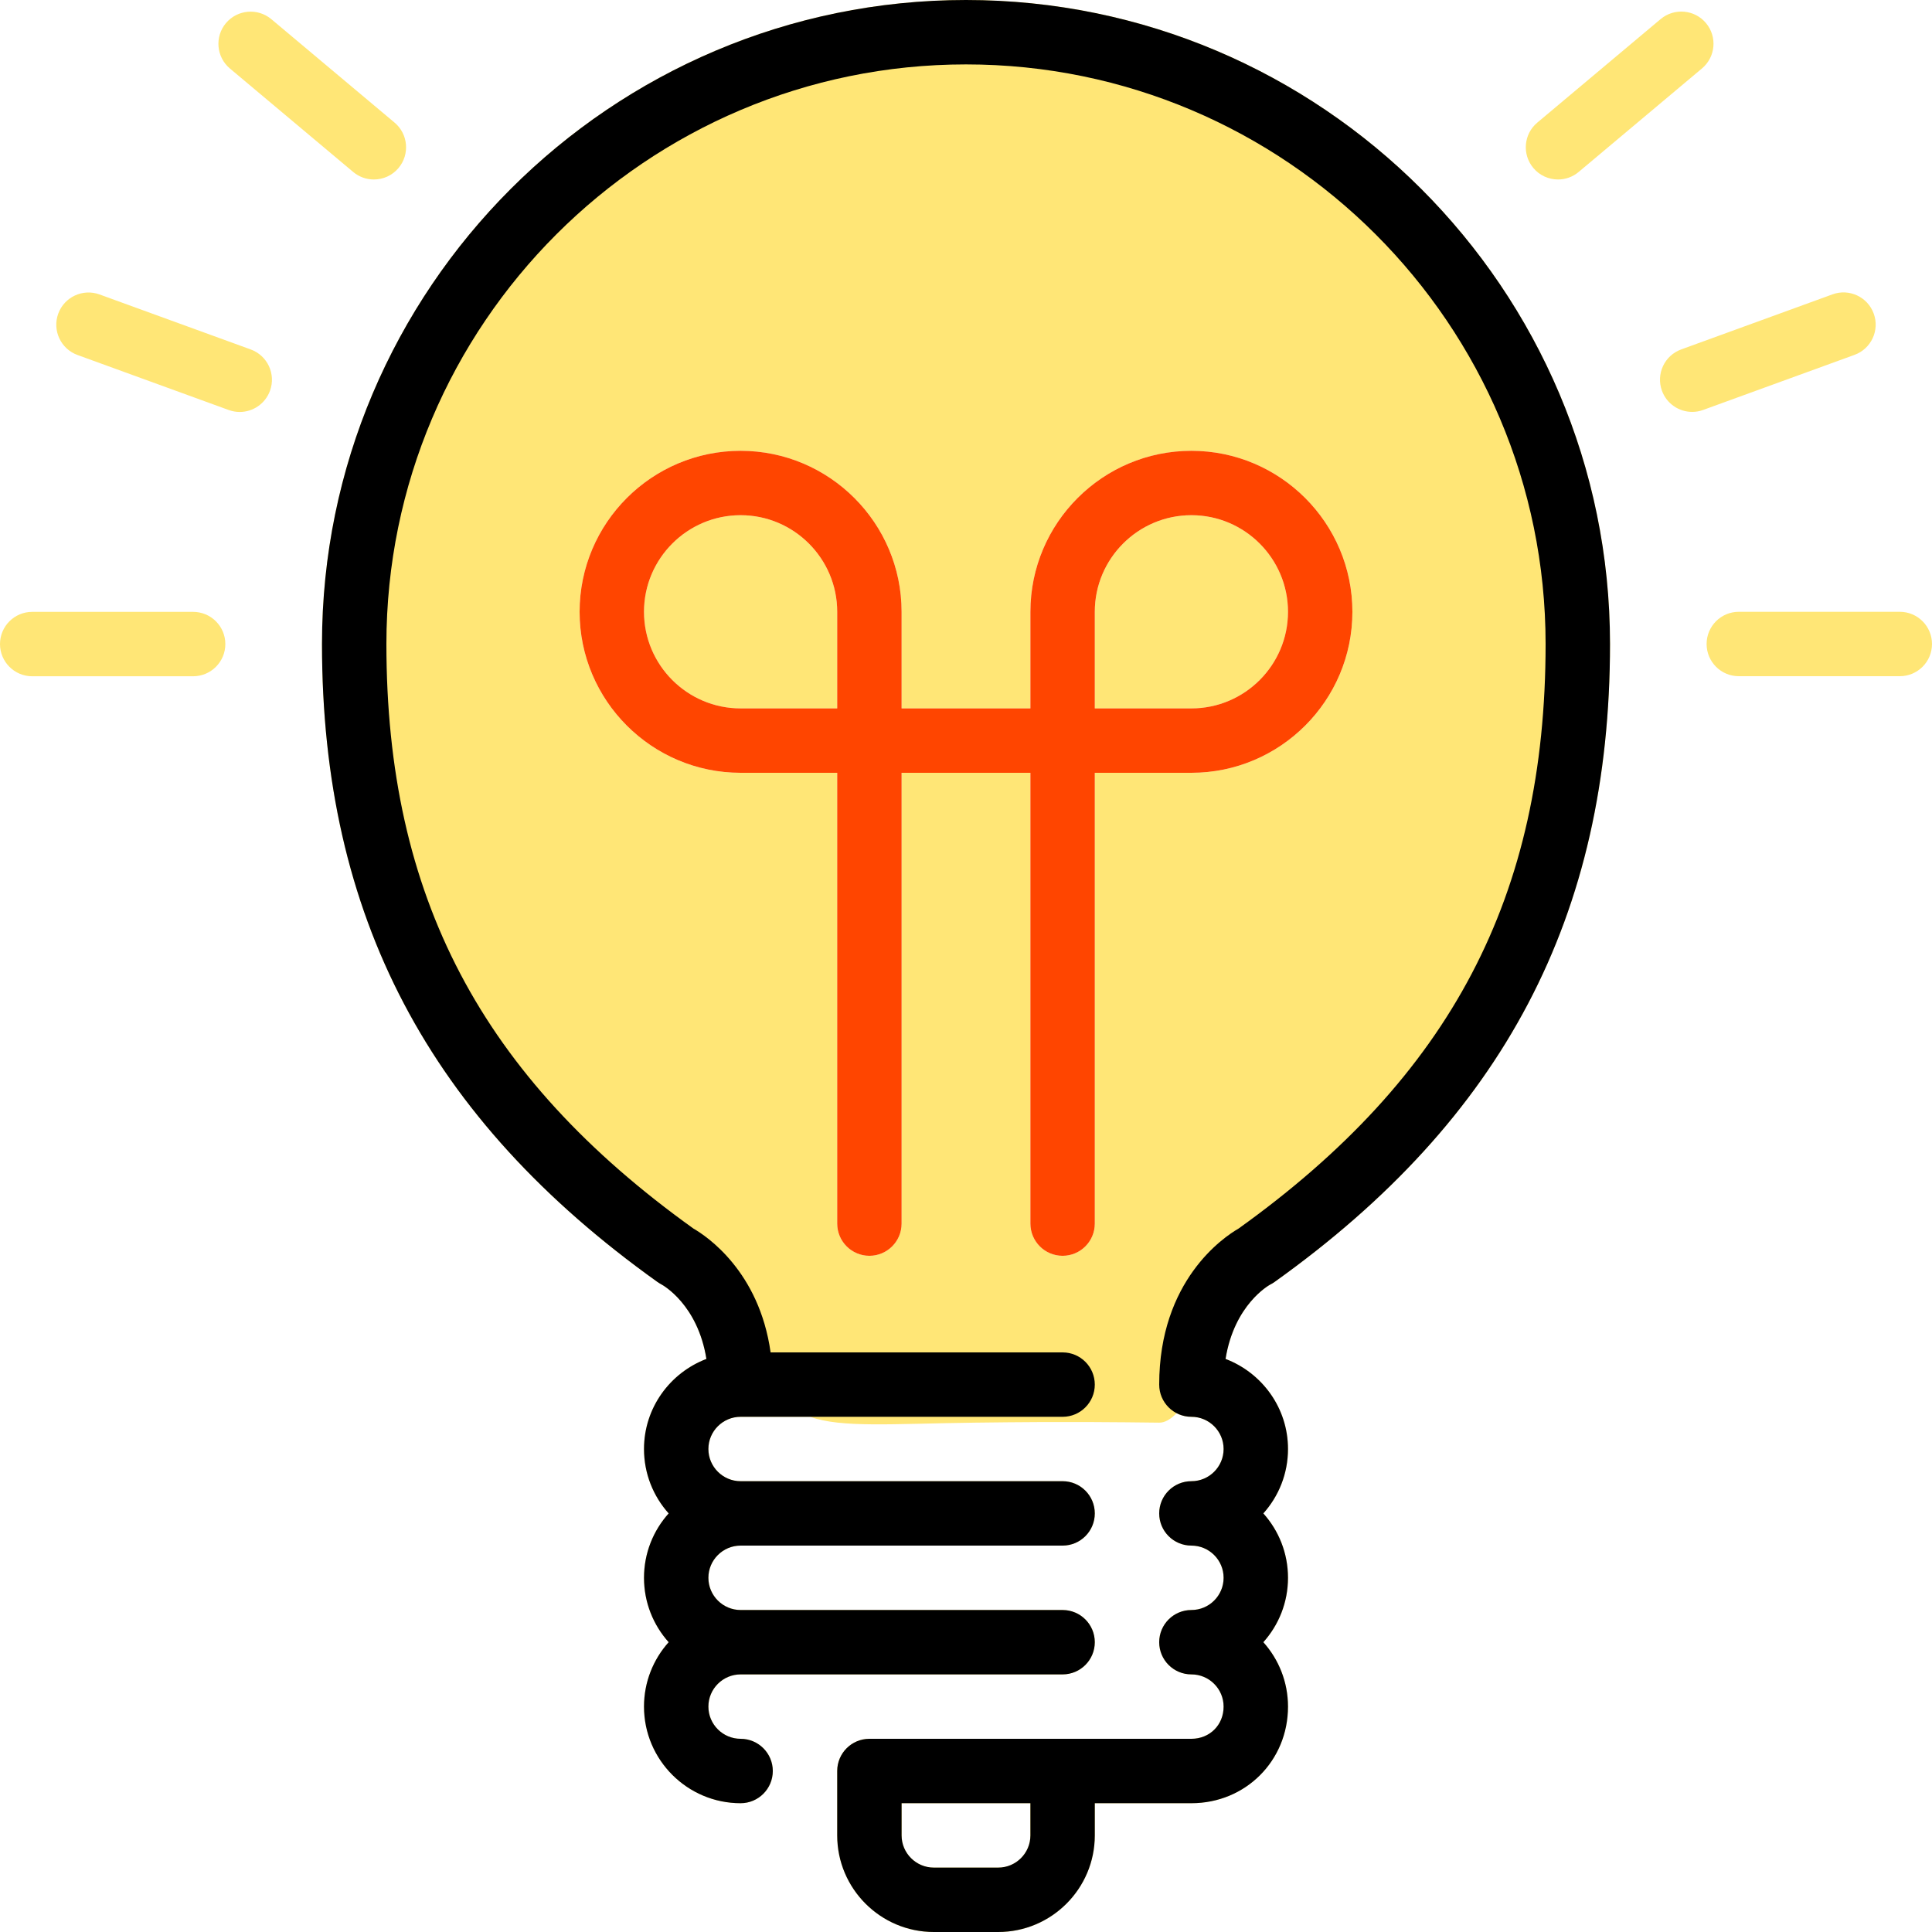 <?xml version="1.0" encoding="UTF-8" standalone="no"?>
<svg width="110px" height="110px" viewBox="0 0 110 110" version="1.1" xmlns="http://www.w3.org/2000/svg" xmlns:xlink="http://www.w3.org/1999/xlink">
    <!-- Generator: Sketch 39.1 (31720) - http://www.bohemiancoding.com/sketch -->
    <title>bulb light</title>
    <desc>Created with Sketch.</desc>
    <defs></defs>
    <g id="Page-1" stroke="none" stroke-width="1" fill="none" fill-rule="evenodd">
        <g id="Combined-Shape">
            <title>лампа</title>
            <path d="M46.127,80.667 C47.892,81.305 50.798,81.061 55.5,81 C60.834,80.931 63.685,80.975 66,81 C66.322,81.004 66.65,80.811 66.989,80.462 C67.242,80.593 67.529,80.667 67.833,80.667 C68.845,80.667 69.667,81.49 69.667,82.5 C69.667,83.51 68.845,84.333 67.833,84.333 C66.82,84.333 66,85.155 66,86.167 C66,87.179 66.82,88 67.833,88 C68.845,88 69.667,88.823 69.667,89.833 C69.667,90.844 68.845,91.667 67.833,91.667 C66.82,91.667 66,92.488 66,93.5 C66,94.512 66.82,95.333 67.833,95.333 C68.845,95.333 69.667,96.156 69.667,97.167 C69.667,98.212 68.878,99 67.833,99 L49.5,99 C48.488,99 47.667,99.821 47.667,100.833 L47.667,104.5 C47.667,107.532 50.134,110 53.167,110 L56.833,110 C59.866,110 62.333,107.532 62.333,104.5 L62.333,102.667 L67.833,102.667 C70.919,102.667 73.333,100.25 73.333,97.167 C73.333,95.759 72.802,94.474 71.929,93.5 C72.802,92.526 73.333,91.241 73.333,89.833 C73.333,88.425 72.802,87.14 71.929,86.167 C72.802,85.193 73.333,83.908 73.333,82.5 C73.333,80.155 71.85,78.162 69.778,77.372 C70.273,74.281 72.244,73.181 72.32,73.139 C72.406,73.097 72.488,73.047 72.565,72.992 C85.597,63.683 91.667,52.14 91.667,36.667 C91.667,16.449 75.218,0 55,0 C34.782,0 18.333,16.449 18.333,36.667 C18.333,52.14 24.402,63.683 37.435,72.992 C37.497,73.036 37.589,73.091 37.657,73.128 C37.752,73.179 39.725,74.281 40.22,77.372 C38.15,78.162 36.667,80.155 36.667,82.5 C36.667,83.908 37.198,85.193 38.071,86.167 C37.198,87.14 36.667,88.425 36.667,89.833 C36.667,91.241 37.198,92.526 38.071,93.5 C37.198,94.474 36.667,95.759 36.667,97.167 C36.667,100.199 39.134,102.667 42.167,102.667 C43.179,102.667 44,101.845 44,100.833 C44,99.821 43.179,99 42.167,99 C41.157,99 40.333,98.177 40.333,97.167 C40.333,96.156 41.157,95.333 42.167,95.333 L60.5,95.333 C61.514,95.333 62.333,94.512 62.333,93.5 C62.333,92.488 61.514,91.667 60.5,91.667 L42.167,91.667 C41.157,91.667 40.333,90.844 40.333,89.833 C40.333,88.823 41.157,88 42.167,88 L60.5,88 C61.514,88 62.333,87.179 62.333,86.167 C62.333,85.155 61.514,84.333 60.5,84.333 L42.167,84.333 C41.157,84.333 40.333,83.51 40.333,82.5 C40.333,81.49 41.157,80.667 42.167,80.667 L46.127,80.667 Z M58.667,104.5 C58.667,105.51 57.845,106.333 56.833,106.333 L53.167,106.333 C52.157,106.333 51.333,105.51 51.333,104.5 L51.333,102.667 L58.667,102.667 L58.667,104.5 Z M60.5,71.5 C61.514,71.5 62.333,70.679 62.333,69.667 L62.333,44 L67.833,44 C72.888,44 77,39.888 77,34.833 C77,29.779 72.888,25.667 67.833,25.667 C62.779,25.667 58.667,29.779 58.667,34.833 L58.667,40.333 L51.333,40.333 L51.333,34.833 C51.333,29.779 47.221,25.667 42.167,25.667 C37.112,25.667 33,29.779 33,34.833 C33,39.888 37.112,44 42.167,44 L47.667,44 L47.667,69.667 C47.667,70.679 48.488,71.5 49.5,71.5 C50.512,71.5 51.333,70.679 51.333,69.667 L51.333,44 L58.667,44 L58.667,69.667 C58.667,70.679 59.486,71.5 60.5,71.5 Z M62.333,34.833 C62.333,31.801 64.801,29.333 67.833,29.333 C70.866,29.333 73.333,31.801 73.333,34.833 C73.333,37.866 70.866,40.333 67.833,40.333 L62.333,40.333 L62.333,34.833 Z M47.667,40.333 L42.167,40.333 C39.134,40.333 36.667,37.866 36.667,34.833 C36.667,31.801 39.134,29.333 42.167,29.333 C45.199,29.333 47.667,31.801 47.667,34.833 L47.667,40.333 Z" fill="#FFE676"></path>
            <path d="M110,36.667 C110,37.679 109.18,38.5 108.167,38.5 L99,38.5 C97.986,38.5 97.167,37.679 97.167,36.667 C97.167,35.655 97.986,34.833 99,34.833 L108.167,34.833 C109.18,34.833 110,35.655 110,36.667 Z M105.587,20.205 L96.972,23.34 C96.767,23.417 96.554,23.452 96.347,23.452 C95.597,23.452 94.895,22.99 94.624,22.246 C94.277,21.294 94.767,20.242 95.72,19.895 L104.333,16.76 C105.283,16.412 106.337,16.905 106.682,17.855 C107.03,18.806 106.539,19.859 105.587,20.205 Z M87.302,9.565 C86.651,8.787 86.751,7.632 87.527,6.981 L94.549,1.087 C95.328,0.436 96.485,0.541 97.13,1.313 C97.783,2.09 97.68,3.245 96.904,3.896 L89.883,9.79 C89.54,10.078 89.122,10.219 88.708,10.219 C88.183,10.219 87.663,9.995 87.302,9.565 Z M12.83,36.67 C12.83,37.682 12.008,38.504 10.996,38.504 L1.833,38.504 C0.821,38.504 0,37.682 0,36.67 C0,35.658 0.821,34.837 1.833,34.837 L10.996,34.837 C12.008,34.837 12.83,35.658 12.83,36.67 Z M15.373,22.247 C15.101,22.992 14.397,23.456 13.649,23.456 C13.44,23.456 13.229,23.419 13.022,23.344 L4.411,20.211 C3.459,19.864 2.97,18.812 3.315,17.86 C3.663,16.909 4.713,16.419 5.665,16.764 L14.276,19.897 C15.228,20.244 15.719,21.296 15.373,22.247 Z M13.09,3.9 C12.315,3.249 12.214,2.094 12.864,1.316 C13.517,0.543 14.672,0.442 15.448,1.091 L22.466,6.981 C23.241,7.632 23.342,8.789 22.691,9.565 C22.33,9.997 21.809,10.219 21.287,10.219 C20.871,10.219 20.453,10.08 20.108,9.79 L13.09,3.9 Z" fill="#FFE676"></path>
        </g>
        <g id="gWire">
            <title>лампа</title>
            <path d="M60.5,71.5 C61.514,71.5 62.333,70.679 62.333,69.667 L62.333,44 L67.833,44 C72.888,44 77,39.888 77,34.833 C77,29.779 72.888,25.667 67.833,25.667 C62.779,25.667 58.667,29.779 58.667,34.833 L58.667,40.333 L51.333,40.333 L51.333,34.833 C51.333,29.779 47.221,25.667 42.167,25.667 C37.112,25.667 33,29.779 33,34.833 C33,39.888 37.112,44 42.167,44 L47.667,44 L47.667,69.667 C47.667,70.679 48.488,71.5 49.5,71.5 C50.512,71.5 51.333,70.679 51.333,69.667 L51.333,44 L58.667,44 L58.667,69.667 C58.667,70.679 59.486,71.5 60.5,71.5 L60.5,71.5 L60.5,71.5 Z M62.333,34.833 C62.333,31.801 64.801,29.333 67.833,29.333 C70.866,29.333 73.333,31.801 73.333,34.833 C73.333,37.866 70.866,40.333 67.833,40.333 L62.333,40.333 L62.333,34.833 L62.333,34.833 L62.333,34.833 Z M47.667,40.333 L42.167,40.333 C39.134,40.333 36.667,37.866 36.667,34.833 C36.667,31.801 39.134,29.333 42.167,29.333 C45.199,29.333 47.667,31.801 47.667,34.833 L47.667,40.333 L47.667,40.333 L47.667,40.333 Z" fill="orangered" id="wire"></path>
        </g>
        <g id="bulb-light">
            <title>лампа</title>
            <g id="lightening-bulb">
                <path d="M55,0 C34.782,0 18.333,16.449 18.333,36.667 C18.333,52.14 24.402,63.683 37.435,72.992 C37.497,73.036 37.589,73.091 37.657,73.128 C37.752,73.179 39.725,74.281 40.22,77.372 C38.15,78.162 36.667,80.155 36.667,82.5 C36.667,83.908 37.198,85.193 38.071,86.167 C37.198,87.14 36.667,88.425 36.667,89.833 C36.667,91.241 37.198,92.526 38.071,93.5 C37.198,94.474 36.667,95.759 36.667,97.167 C36.667,100.199 39.134,102.667 42.167,102.667 C43.179,102.667 44,101.845 44,100.833 C44,99.821 43.179,99 42.167,99 C41.157,99 40.333,98.177 40.333,97.167 C40.333,96.156 41.157,95.333 42.167,95.333 L60.5,95.333 C61.514,95.333 62.333,94.512 62.333,93.5 C62.333,92.488 61.514,91.667 60.5,91.667 L42.167,91.667 C41.157,91.667 40.333,90.844 40.333,89.833 C40.333,88.823 41.157,88 42.167,88 L60.5,88 C61.514,88 62.333,87.179 62.333,86.167 C62.333,85.155 61.514,84.333 60.5,84.333 L42.167,84.333 C41.157,84.333 40.333,83.51 40.333,82.5 C40.333,81.49 41.157,80.667 42.167,80.667 L60.5,80.667 C61.514,80.667 62.333,79.845 62.333,78.833 C62.333,77.821 61.514,77 60.5,77 L43.875,77 C43.226,72.384 40.234,70.383 39.484,69.951 C27.392,61.285 22,51.016 22,36.667 C22,18.471 36.804,3.667 55,3.667 C73.196,3.667 88,18.471 88,36.667 C88,51.016 82.608,61.285 70.516,69.951 C69.672,70.437 66,72.903 66,78.833 C66,79.845 66.82,80.667 67.833,80.667 C68.845,80.667 69.667,81.49 69.667,82.5 C69.667,83.51 68.845,84.333 67.833,84.333 C66.82,84.333 66,85.155 66,86.167 C66,87.179 66.82,88 67.833,88 C68.845,88 69.667,88.823 69.667,89.833 C69.667,90.844 68.845,91.667 67.833,91.667 C66.82,91.667 66,92.488 66,93.5 C66,94.512 66.82,95.333 67.833,95.333 C68.845,95.333 69.667,96.156 69.667,97.167 C69.667,98.212 68.878,99 67.833,99 L49.5,99 C48.488,99 47.667,99.821 47.667,100.833 L47.667,104.5 C47.667,107.532 50.134,110 53.167,110 L56.833,110 C59.866,110 62.333,107.532 62.333,104.5 L62.333,102.667 L67.833,102.667 C70.919,102.667 73.333,100.25 73.333,97.167 C73.333,95.759 72.802,94.474 71.929,93.5 C72.802,92.526 73.333,91.241 73.333,89.833 C73.333,88.425 72.802,87.14 71.929,86.167 C72.802,85.193 73.333,83.908 73.333,82.5 C73.333,80.155 71.85,78.162 69.778,77.372 C70.273,74.281 72.244,73.181 72.32,73.139 C72.406,73.097 72.488,73.047 72.565,72.992 C85.597,63.683 91.667,52.14 91.667,36.667 C91.667,16.449 75.218,0 55,0 L55,0 L55,0 Z M58.667,104.5 C58.667,105.51 57.845,106.333 56.833,106.333 L53.167,106.333 C52.157,106.333 51.333,105.51 51.333,104.5 L51.333,102.667 L58.667,102.667 L58.667,104.5 L58.667,104.5 L58.667,104.5 Z" id="light-bulb" fill="#000000"></path>
            </g>
        </g>
    </g>
</svg>
